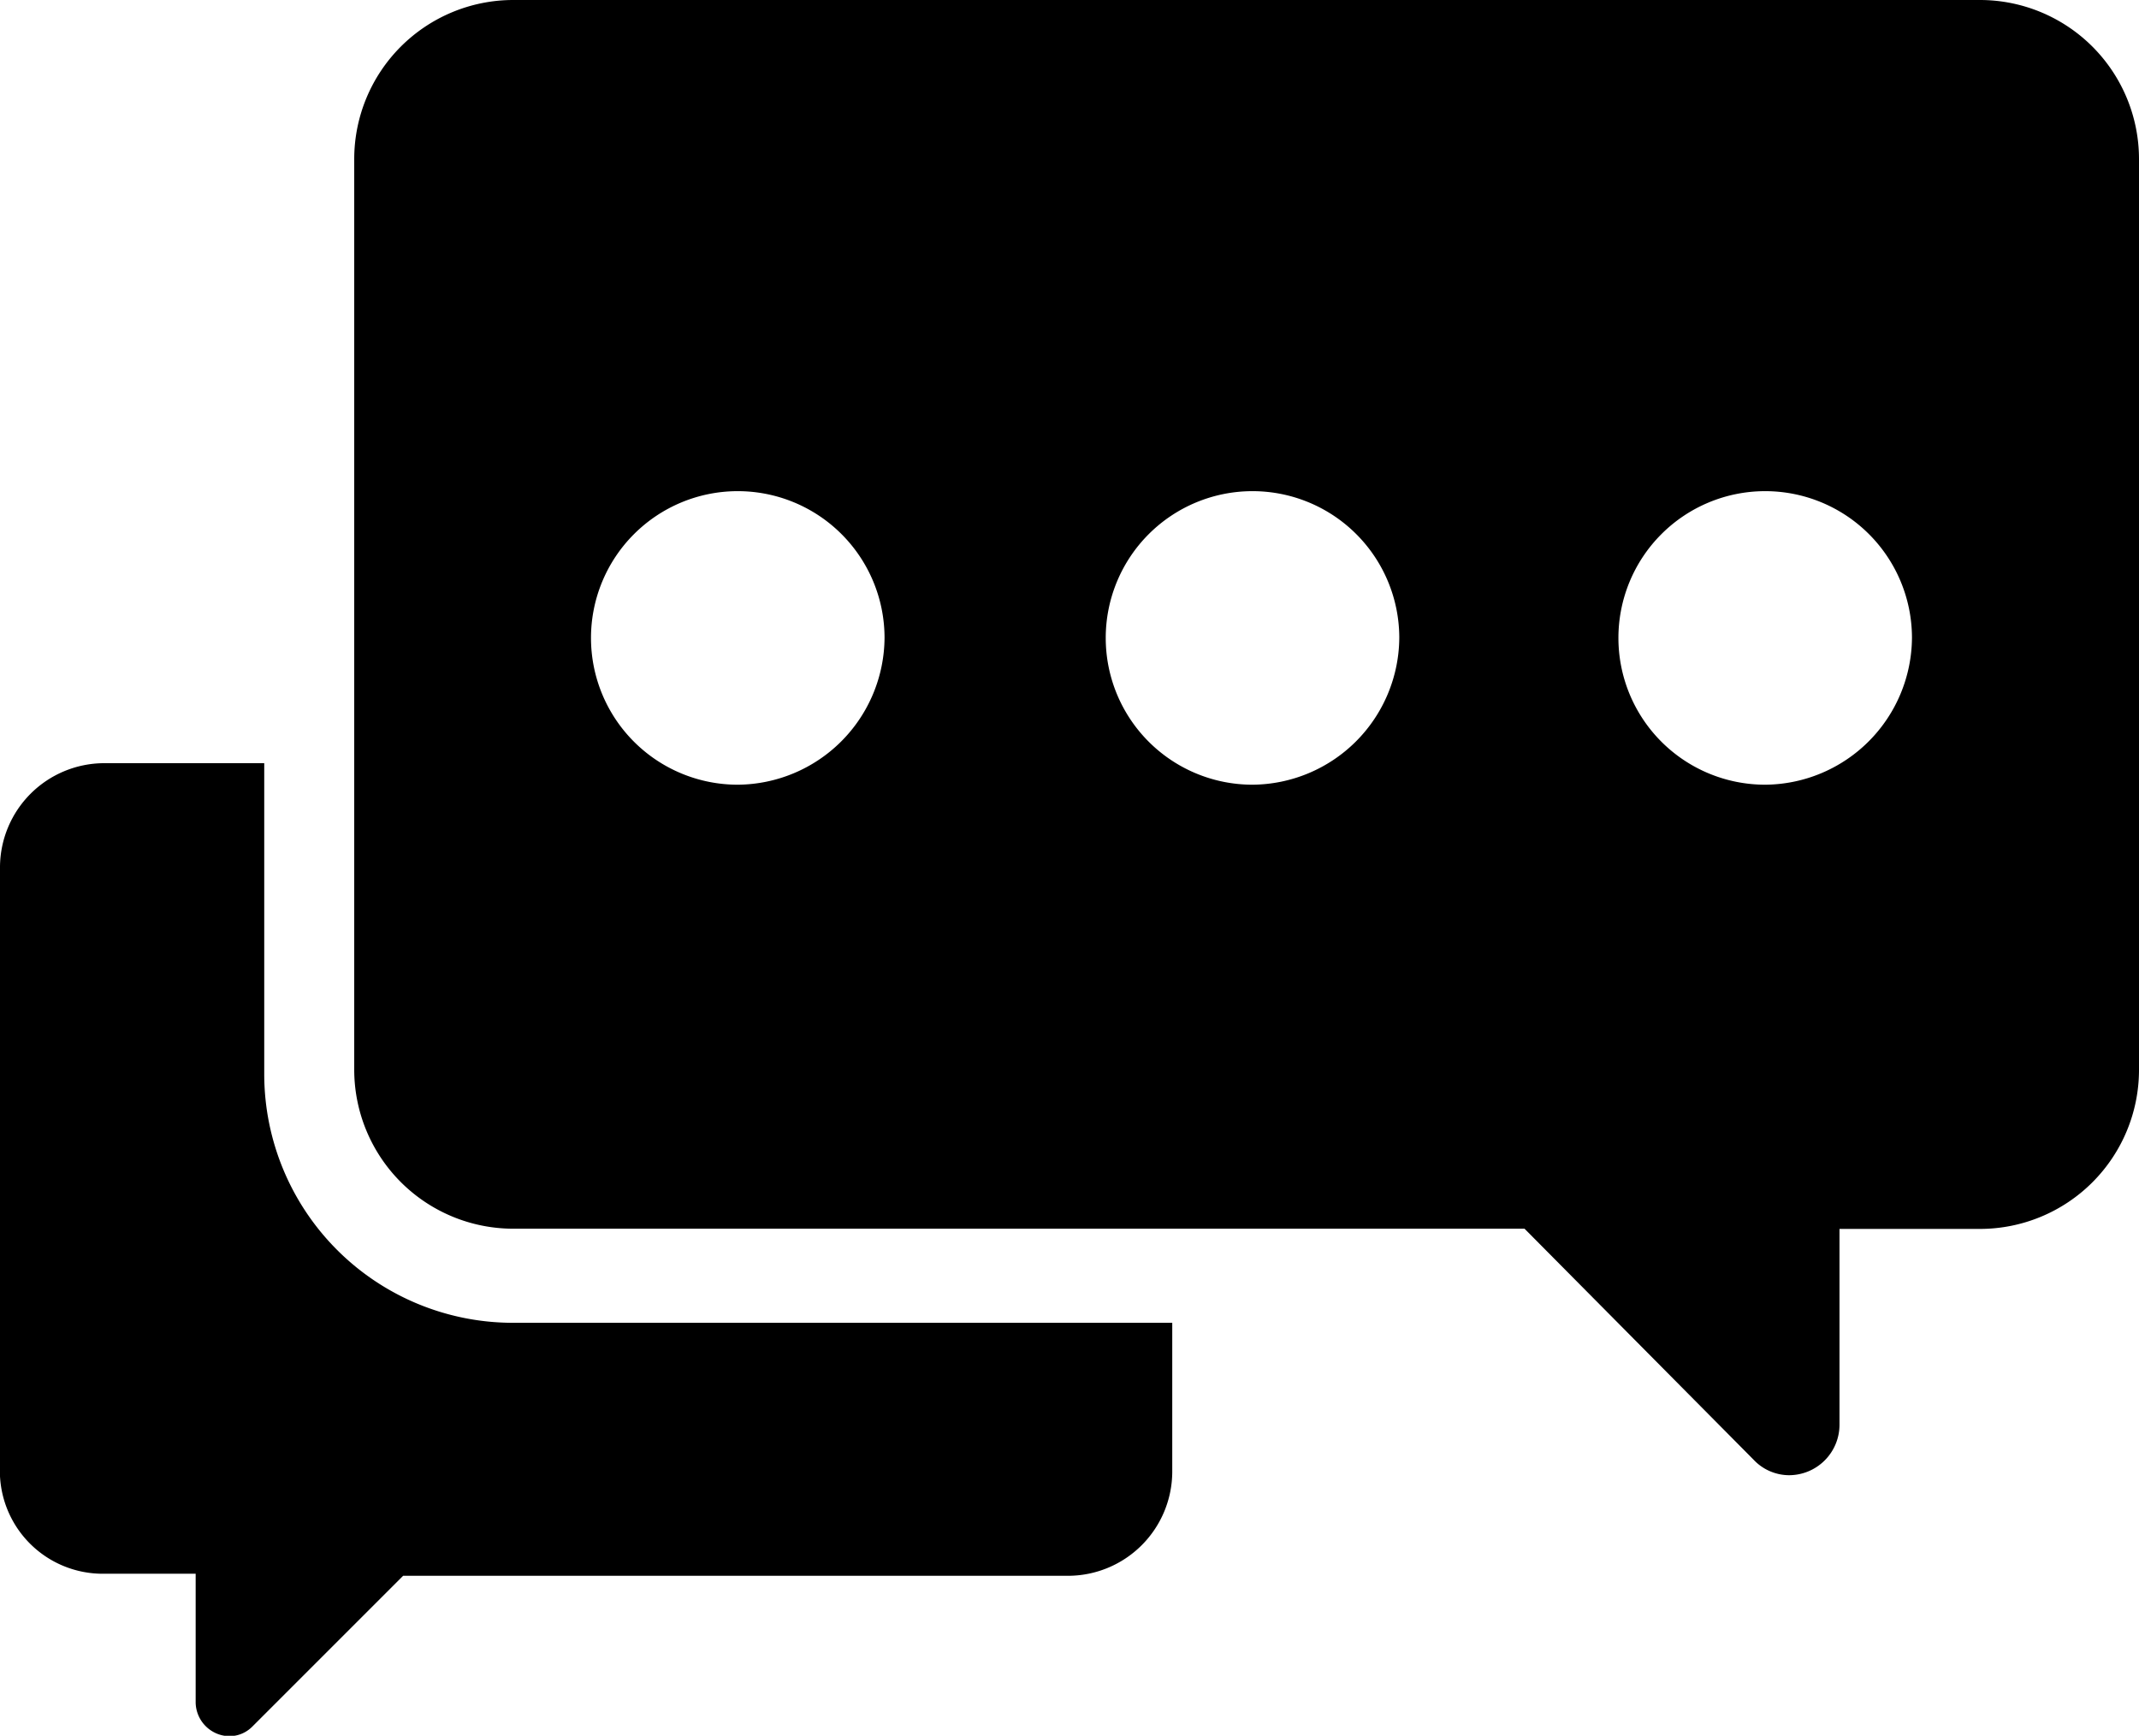 <svg xmlns="http://www.w3.org/2000/svg" viewBox="0 0 19.776 16.048">
  <g id="support" class="cls-1">
    <g id="Group_235" data-name="Group 235" transform="translate(0 0)">
      <g id="Group_234" data-name="Group 234" transform="translate(0 0)">
        <path id="Path_960" data-name="Path 960" class="cls-2" d="M87.447,41.206H73.878a1.471,1.471,0,0,0-1.466,1.466V51.1a1.471,1.471,0,0,0,1.466,1.466h9.354L85.348,54.7a.453.453,0,0,0,.326.145.467.467,0,0,0,.47-.47V52.568h1.3A1.471,1.471,0,0,0,88.913,51.1V42.672A1.471,1.471,0,0,0,87.447,41.206ZM75.958,48.461A1.357,1.357,0,1,1,77.315,47.1,1.367,1.367,0,0,1,75.958,48.461Zm4.758,0A1.357,1.357,0,1,1,82.074,47.1,1.367,1.367,0,0,1,80.717,48.461Zm4.74,0A1.357,1.357,0,1,1,86.814,47.1,1.367,1.367,0,0,1,85.457,48.461Z" transform="translate(-69.137 -41.206)"/>
        <path id="Path_961" data-name="Path 961" class="cls-2" d="M2.443,200.083v-2.877H.959a.965.965,0,0,0-.959.959V203.7a.951.951,0,0,0,.959,1h.85v1.194a.317.317,0,0,0,.308.308.3.3,0,0,0,.217-.09l1.393-1.393H9.879a.965.965,0,0,0,.959-.959V202.38h-6.1A2.3,2.3,0,0,1,2.443,200.083Z" transform="translate(0 -190.15)"/>
      </g>
    </g>
  </g>
</svg>
